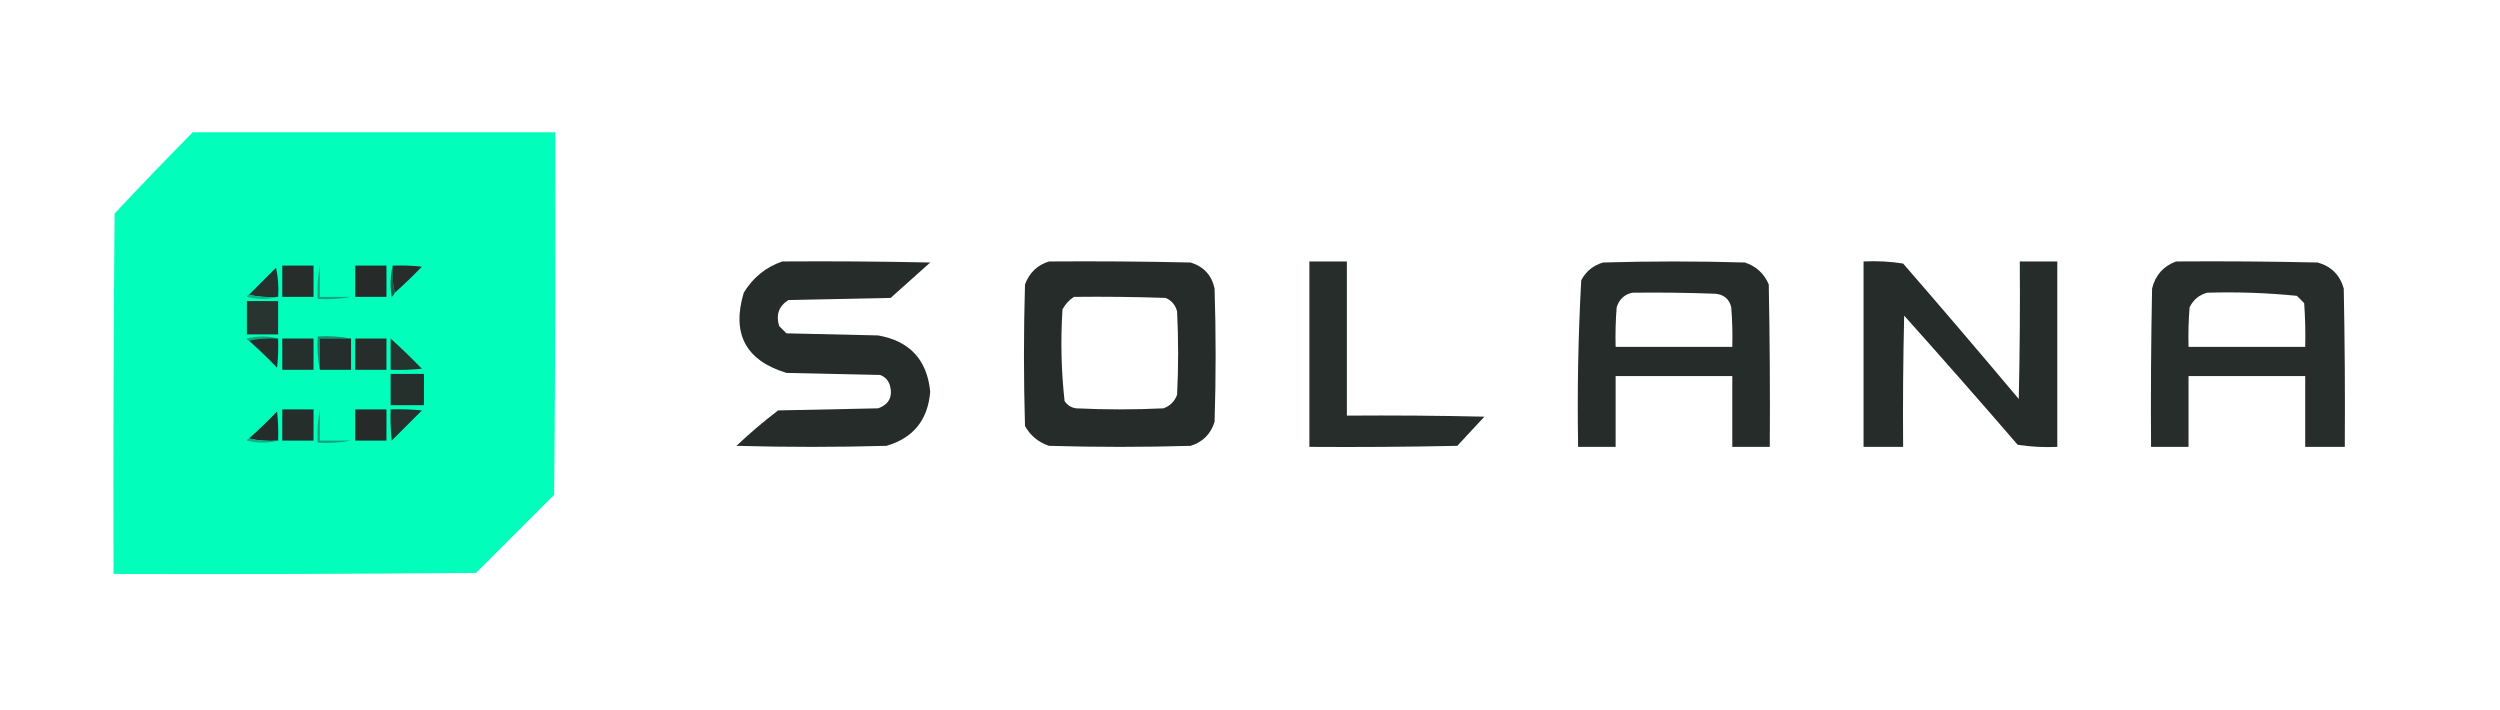 <?xml version="1.0" encoding="UTF-8"?>
<!DOCTYPE svg PUBLIC "-//W3C//DTD SVG 1.1//EN" "http://www.w3.org/Graphics/SVG/1.1/DTD/svg11.dtd">
<svg xmlns="http://www.w3.org/2000/svg" version="1.1" width="1200px" height="341px" style="shape-rendering:geometricPrecision; text-rendering:geometricPrecision; image-rendering:optimizeQuality; fill-rule:evenodd; clip-rule:evenodd" xmlns:xlink="http://www.w3.org/1999/xlink">
<g><path style="opacity:0.992" fill="#00feba" d="M 92.5,63.5 C 150.5,63.5 208.5,63.5 266.5,63.5C 266.667,121.501 266.5,179.501 266,237.5C 253.5,250 241,262.5 228.5,275C 170.501,275.5 112.501,275.667 54.5,275.5C 54.333,217.832 54.5,160.166 55,102.5C 67.339,89.328 79.839,76.328 92.5,63.5 Z"/></g>
<g><path style="opacity:0.992" fill="#252c2a" d="M 1044.5,125.5 C 1067.17,125.333 1089.84,125.5 1112.5,126C 1119,127.833 1123.17,132 1125,138.5C 1125.5,163.831 1125.67,189.164 1125.5,214.5C 1119.17,214.5 1112.83,214.5 1106.5,214.5C 1106.5,203.167 1106.5,191.833 1106.5,180.5C 1087.83,180.5 1069.17,180.5 1050.5,180.5C 1050.5,191.833 1050.5,203.167 1050.5,214.5C 1044.5,214.5 1038.5,214.5 1032.5,214.5C 1032.33,189.164 1032.5,163.831 1033,138.5C 1034.55,132.116 1038.39,127.783 1044.5,125.5 Z M 1059.5,140.5 C 1073.89,140.07 1088.23,140.57 1102.5,142C 1103.67,143.167 1104.83,144.333 1106,145.5C 1106.5,152.492 1106.67,159.492 1106.5,166.5C 1087.83,166.5 1069.17,166.5 1050.5,166.5C 1050.33,160.158 1050.5,153.825 1051,147.5C 1052.84,143.815 1055.67,141.482 1059.5,140.5 Z"/></g>
<g><path style="opacity:0.997" fill="#252c2a" d="M 375.5,125.5 C 399.169,125.333 422.836,125.5 446.5,126C 440.167,131.667 433.833,137.333 427.5,143C 411.167,143.333 394.833,143.667 378.5,144C 373.845,146.897 372.345,151.063 374,156.5C 375.167,157.667 376.333,158.833 377.5,160C 392.167,160.333 406.833,160.667 421.5,161C 436.673,163.688 445.007,172.688 446.5,188C 445.396,201.589 438.396,210.256 425.5,214C 401.5,214.667 377.5,214.667 353.5,214C 359.873,207.958 366.54,202.292 373.5,197C 389.5,196.667 405.5,196.333 421.5,196C 426.906,194.02 428.739,190.186 427,184.5C 426.167,182.333 424.667,180.833 422.5,180C 407.5,179.667 392.5,179.333 377.5,179C 357.927,173.023 351.094,160.19 357,140.5C 361.423,133.223 367.59,128.223 375.5,125.5 Z"/></g>
<g><path style="opacity:0.993" fill="#262c2a" d="M 503.5,125.5 C 526.169,125.333 548.836,125.5 571.5,126C 577.796,127.96 581.629,132.127 583,138.5C 583.667,159.833 583.667,181.167 583,202.5C 581.167,208.333 577.333,212.167 571.5,214C 548.833,214.667 526.167,214.667 503.5,214C 498.475,212.311 494.641,209.144 492,204.5C 491.333,181.833 491.333,159.167 492,136.5C 494.11,130.89 497.944,127.224 503.5,125.5 Z M 515.5,142.5 C 530.17,142.333 544.837,142.5 559.5,143C 562.381,144.251 564.214,146.417 565,149.5C 565.667,162.833 565.667,176.167 565,189.5C 563.826,192.674 561.659,194.841 558.5,196C 544.5,196.667 530.5,196.667 516.5,196C 514.152,195.654 512.319,194.487 511,192.5C 509.384,177.902 509.051,163.235 510,148.5C 511.36,145.977 513.193,143.977 515.5,142.5 Z"/></g>
<g><path style="opacity:0.992" fill="#252c2a" d="M 628.5,125.5 C 634.5,125.5 640.5,125.5 646.5,125.5C 646.5,150.167 646.5,174.833 646.5,199.5C 668.503,199.333 690.503,199.5 712.5,200C 708.167,204.667 703.833,209.333 699.5,214C 675.836,214.5 652.169,214.667 628.5,214.5C 628.5,184.833 628.5,155.167 628.5,125.5 Z"/></g>
<g><path style="opacity:0.998" fill="#252c2a" d="M 757.5,214.5 C 757.027,187.769 757.527,161.102 759,134.5C 761.315,130.183 764.815,127.35 769.5,126C 792.167,125.333 814.833,125.333 837.5,126C 842.91,127.743 846.744,131.243 849,136.5C 849.5,162.498 849.667,188.498 849.5,214.5C 843.5,214.5 837.5,214.5 831.5,214.5C 831.5,203.167 831.5,191.833 831.5,180.5C 812.833,180.5 794.167,180.5 775.5,180.5C 775.5,191.833 775.5,203.167 775.5,214.5C 769.5,214.5 763.5,214.5 757.5,214.5 Z M 783.5,140.5 C 796.837,140.333 810.171,140.5 823.5,141C 827.567,141.438 830.067,143.605 831,147.5C 831.5,153.825 831.666,160.158 831.5,166.5C 812.833,166.5 794.167,166.5 775.5,166.5C 775.334,160.158 775.5,153.825 776,147.5C 777.211,143.666 779.711,141.333 783.5,140.5 Z"/></g>
<g><path style="opacity:0.996" fill="#252c2a" d="M 894.5,125.5 C 900.868,125.17 907.202,125.504 913.5,126.5C 932.187,148.02 950.687,169.686 969,191.5C 969.5,169.503 969.667,147.503 969.5,125.5C 975.5,125.5 981.5,125.5 987.5,125.5C 987.5,155.167 987.5,184.833 987.5,214.5C 981.107,214.793 974.773,214.46 968.5,213.5C 950.519,192.685 932.353,172.018 914,151.5C 913.5,172.497 913.333,193.497 913.5,214.5C 907.167,214.5 900.833,214.5 894.5,214.5C 894.5,184.833 894.5,155.167 894.5,125.5 Z"/></g>
<g><path style="opacity:1" fill="#262d2b" d="M 135.5,127.5 C 140.5,127.5 145.5,127.5 150.5,127.5C 150.5,132.5 150.5,137.5 150.5,142.5C 145.5,142.5 140.5,142.5 135.5,142.5C 135.5,137.5 135.5,132.5 135.5,127.5 Z"/></g>
<g><path style="opacity:1" fill="#262c2a" d="M 153.5,127.5 C 158.5,127.5 163.5,127.5 168.5,127.5C 168.5,132.5 168.5,137.5 168.5,142.5C 168.5,137.5 168.5,132.5 168.5,127.5C 163.5,127.5 158.5,127.5 153.5,127.5 Z"/></g>
<g><path style="opacity:1" fill="#262b29" d="M 170.5,127.5 C 175.5,127.5 180.5,127.5 185.5,127.5C 185.5,132.5 185.5,137.5 185.5,142.5C 180.5,142.5 175.5,142.5 170.5,142.5C 170.5,137.5 170.5,132.5 170.5,127.5 Z"/></g>
<g><path style="opacity:1" fill="#1d5a49" d="M 188.5,127.5 C 188.182,132.032 188.515,136.366 189.5,140.5C 189.217,141.289 188.717,141.956 188,142.5C 187.184,137.316 187.35,132.316 188.5,127.5 Z"/></g>
<g><path style="opacity:1" fill="#262d2b" d="M 188.5,127.5 C 193.179,127.334 197.845,127.501 202.5,128C 198.298,132.37 193.964,136.537 189.5,140.5C 188.515,136.366 188.182,132.032 188.5,127.5 Z"/></g>
<g><path style="opacity:1" fill="#26302d" d="M 133.5,142.5 C 128.637,142.819 123.97,142.486 119.5,141.5C 123.785,137.215 128.119,132.881 132.5,128.5C 133.493,133.12 133.827,137.786 133.5,142.5 Z"/></g>
<g><path style="opacity:1" fill="#0db689" d="M 119.5,141.5 C 123.97,142.486 128.637,142.819 133.5,142.5C 128.652,143.814 123.652,143.814 118.5,142.5C 118.624,141.893 118.957,141.56 119.5,141.5 Z"/></g>
<g><path style="opacity:1" fill="#12a77f" d="M 153.5,127.5 C 153.5,132.5 153.5,137.5 153.5,142.5C 158.5,142.5 163.5,142.5 168.5,142.5C 163.36,143.488 158.026,143.821 152.5,143.5C 152.179,137.974 152.512,132.64 153.5,127.5 Z"/></g>
<g><path style="opacity:1" fill="#273430" d="M 118.5,144.5 C 123.5,144.5 128.5,144.5 133.5,144.5C 133.5,149.833 133.5,155.167 133.5,160.5C 128.5,160.5 123.5,160.5 118.5,160.5C 118.5,155.167 118.5,149.833 118.5,144.5 Z"/></g>
<g><path style="opacity:1" fill="#10a67d" d="M 133.5,162.5 C 128.637,162.181 123.97,162.514 119.5,163.5C 118.957,163.44 118.624,163.107 118.5,162.5C 123.652,161.186 128.652,161.186 133.5,162.5 Z"/></g>
<g><path style="opacity:1" fill="#158e6d" d="M 168.5,162.5 C 163.5,162.5 158.5,162.5 153.5,162.5C 153.5,167.5 153.5,172.5 153.5,177.5C 152.512,172.36 152.179,167.026 152.5,161.5C 158.026,161.179 163.36,161.512 168.5,162.5 Z"/></g>
<g><path style="opacity:1" fill="#252e2c" d="M 168.5,162.5 C 168.5,167.5 168.5,172.5 168.5,177.5C 163.5,177.5 158.5,177.5 153.5,177.5C 153.5,172.5 153.5,167.5 153.5,162.5C 158.5,162.5 163.5,162.5 168.5,162.5 Z"/></g>
<g><path style="opacity:1" fill="#252e2b" d="M 119.5,163.5 C 123.97,162.514 128.637,162.181 133.5,162.5C 133.666,167.179 133.499,171.845 133,176.5C 128.631,171.963 124.131,167.63 119.5,163.5 Z"/></g>
<g><path style="opacity:1" fill="#252f2c" d="M 135.5,162.5 C 140.5,162.5 145.5,162.5 150.5,162.5C 150.5,167.5 150.5,172.5 150.5,177.5C 145.5,177.5 140.5,177.5 135.5,177.5C 135.5,172.5 135.5,167.5 135.5,162.5 Z"/></g>
<g><path style="opacity:1" fill="#262d2b" d="M 170.5,162.5 C 175.5,162.5 180.5,162.5 185.5,162.5C 185.5,167.5 185.5,172.5 185.5,177.5C 180.5,177.5 175.5,177.5 170.5,177.5C 170.5,172.5 170.5,167.5 170.5,162.5 Z"/></g>
<g><path style="opacity:1" fill="#25342f" d="M 187.5,162.5 C 192.631,167.13 197.631,171.963 202.5,177C 197.511,177.499 192.511,177.666 187.5,177.5C 187.5,172.5 187.5,167.5 187.5,162.5 Z"/></g>
<g><path style="opacity:1" fill="#25302d" d="M 187.5,179.5 C 192.833,179.5 198.167,179.5 203.5,179.5C 203.5,184.5 203.5,189.5 203.5,194.5C 198.167,194.5 192.833,194.5 187.5,194.5C 187.5,189.5 187.5,184.5 187.5,179.5 Z"/></g>
<g><path style="opacity:1" fill="#252e2b" d="M 135.5,196.5 C 140.5,196.5 145.5,196.5 150.5,196.5C 150.5,201.5 150.5,206.5 150.5,211.5C 145.5,211.5 140.5,211.5 135.5,211.5C 135.5,206.5 135.5,201.5 135.5,196.5 Z"/></g>
<g><path style="opacity:1" fill="#252d2b" d="M 153.5,196.5 C 158.5,196.5 163.5,196.5 168.5,196.5C 168.5,201.5 168.5,206.5 168.5,211.5C 168.5,206.5 168.5,201.5 168.5,196.5C 163.5,196.5 158.5,196.5 153.5,196.5 Z"/></g>
<g><path style="opacity:1" fill="#262b2a" d="M 170.5,196.5 C 175.5,196.5 180.5,196.5 185.5,196.5C 185.5,201.5 185.5,206.5 185.5,211.5C 180.5,211.5 175.5,211.5 170.5,211.5C 170.5,206.5 170.5,201.5 170.5,196.5 Z"/></g>
<g><path style="opacity:1" fill="#26322e" d="M 187.5,196.5 C 192.511,196.334 197.511,196.501 202.5,197C 197.667,201.833 192.833,206.667 188,211.5C 187.501,206.511 187.334,201.511 187.5,196.5 Z"/></g>
<g><path style="opacity:1" fill="#252d2b" d="M 133.5,211.5 C 128.637,211.819 123.97,211.486 119.5,210.5C 124.131,206.37 128.631,202.037 133,197.5C 133.499,202.155 133.666,206.821 133.5,211.5 Z"/></g>
<g><path style="opacity:1" fill="#0eb286" d="M 119.5,210.5 C 123.97,211.486 128.637,211.819 133.5,211.5C 128.652,212.814 123.652,212.814 118.5,211.5C 118.624,210.893 118.957,210.56 119.5,210.5 Z"/></g>
<g><path style="opacity:1" fill="#12a47c" d="M 153.5,196.5 C 153.5,201.5 153.5,206.5 153.5,211.5C 158.5,211.5 163.5,211.5 168.5,211.5C 163.36,212.488 158.026,212.821 152.5,212.5C 152.179,206.974 152.512,201.64 153.5,196.5 Z"/></g>
<g><path style="opacity:0.004" fill="#000000" d="M 757.5,214.5 C 756.833,215.167 756.833,215.167 757.5,214.5 Z"/></g>
</svg>
